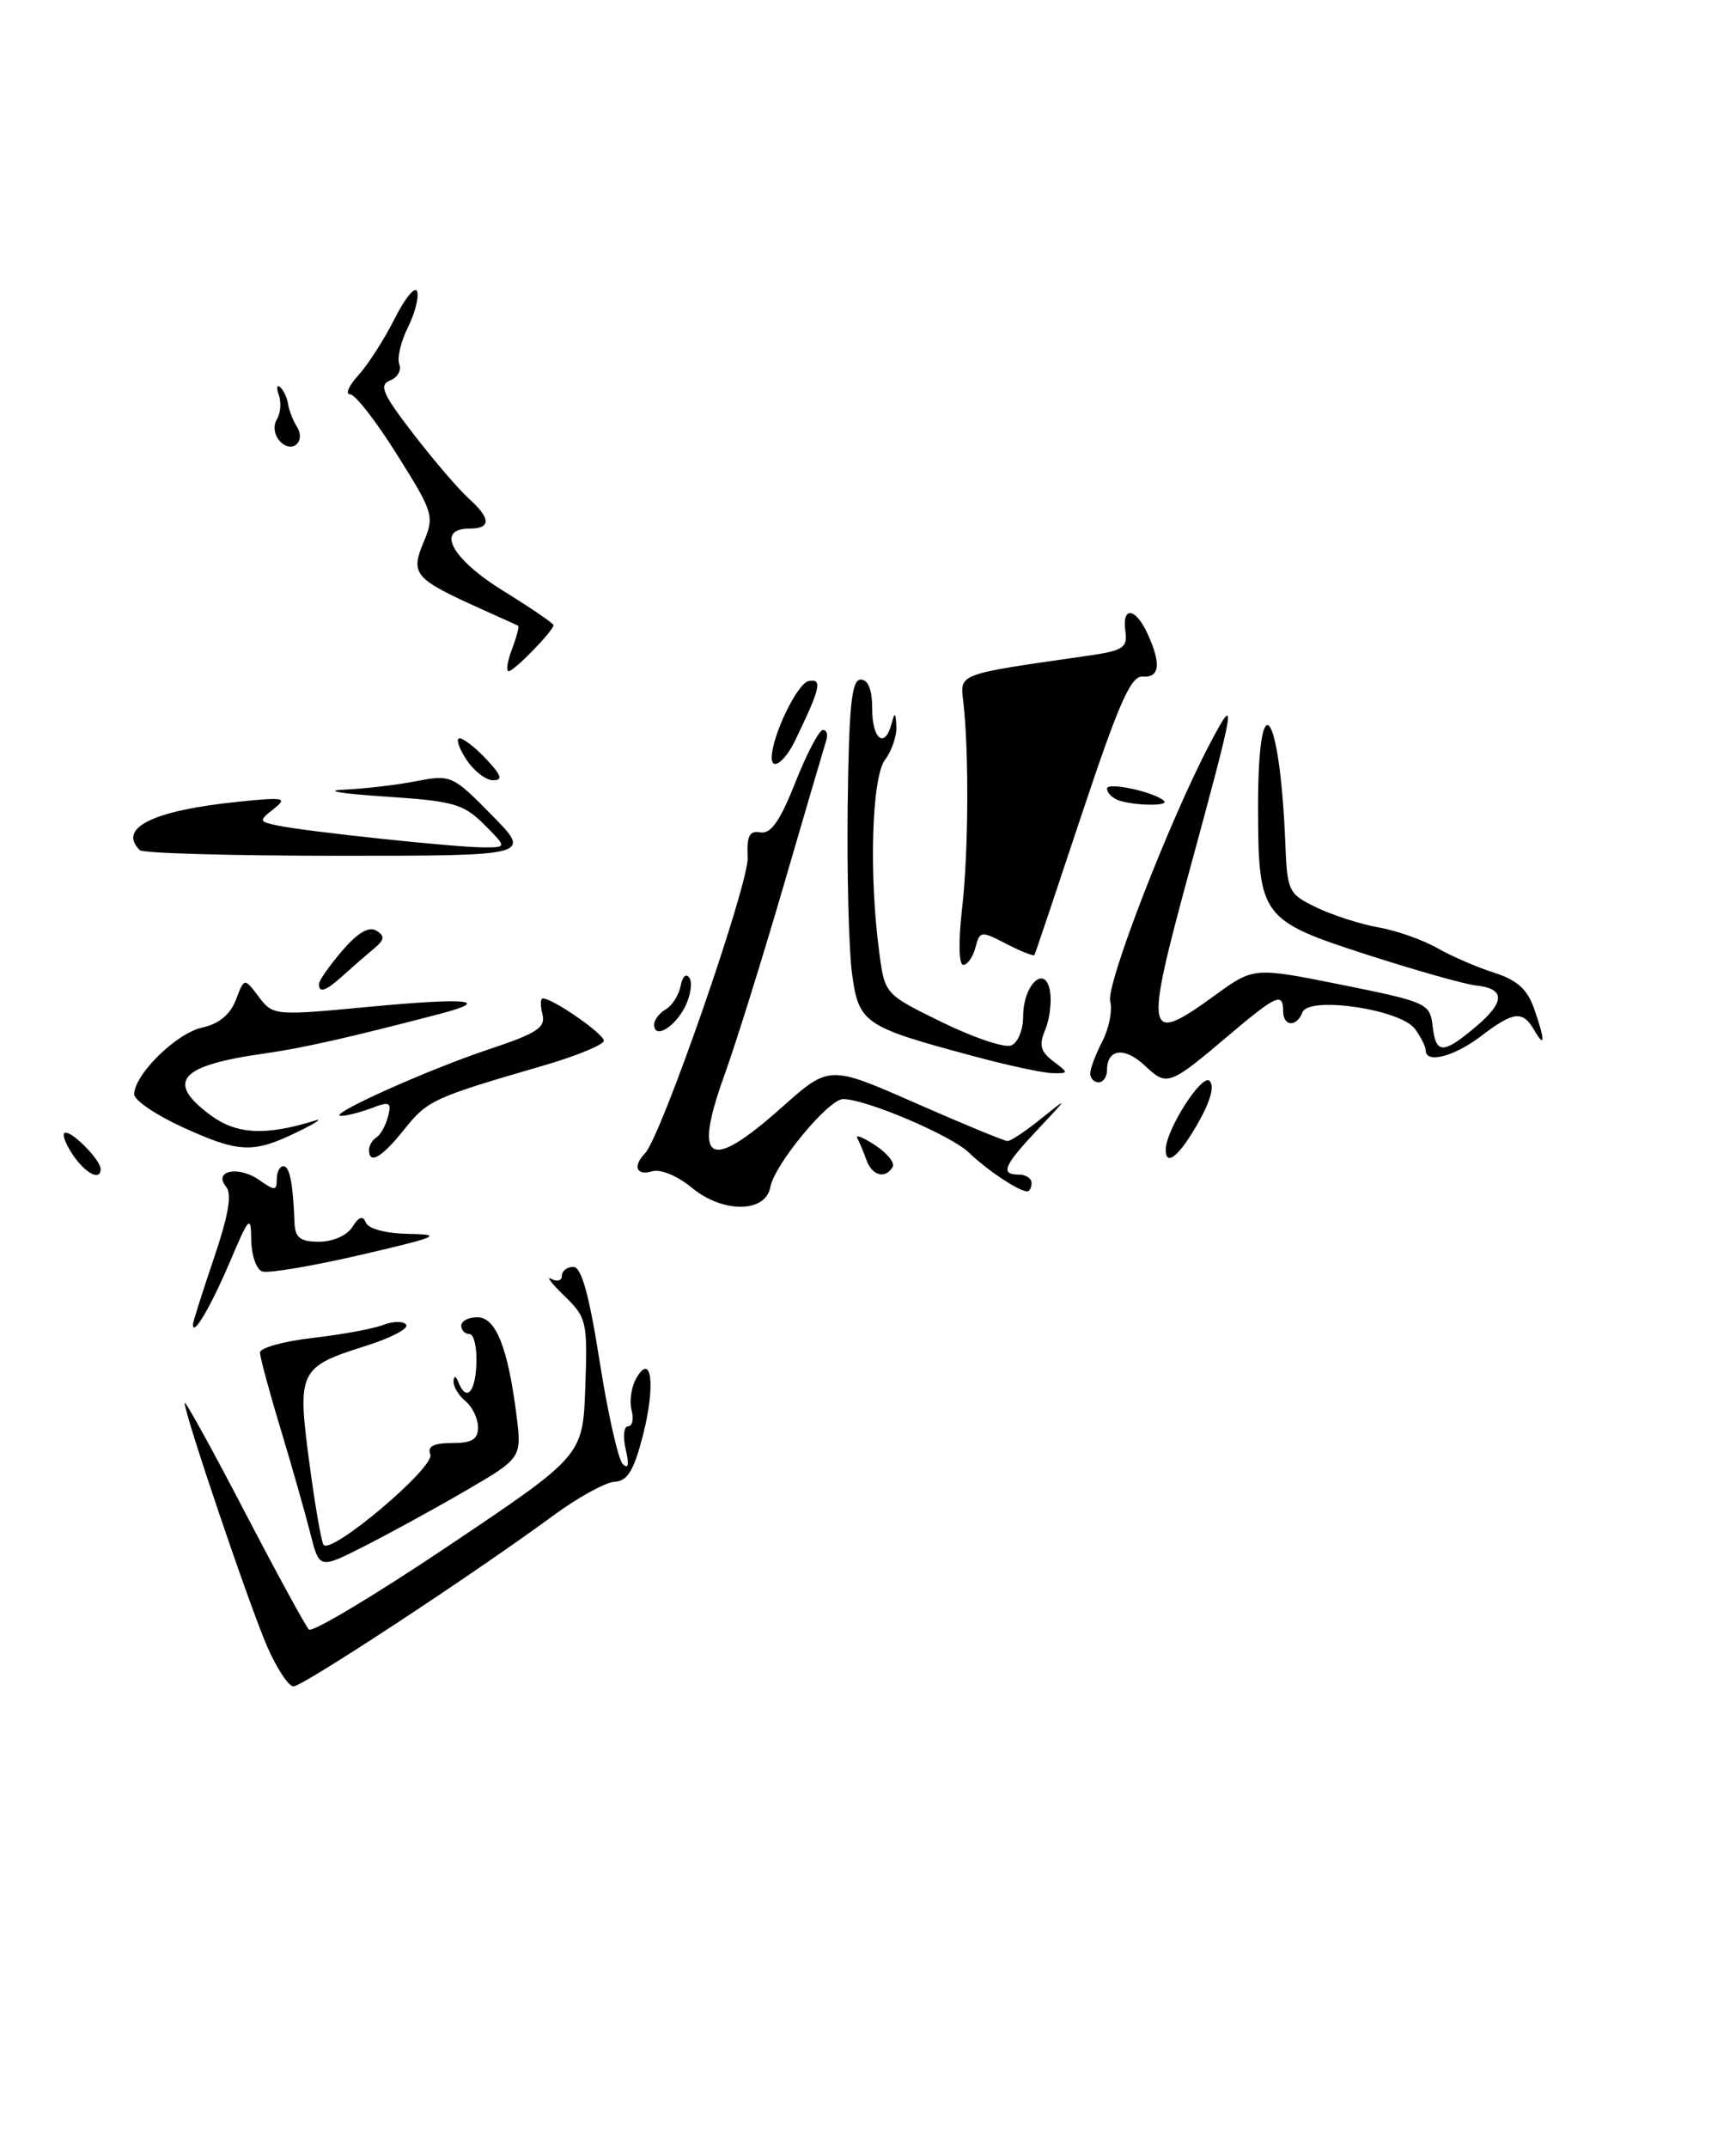 <?xml version="1.0" encoding="UTF-8" standalone="no"?>
<!DOCTYPE svg PUBLIC "-//W3C//DTD SVG 1.1//EN" "http://www.w3.org/Graphics/SVG/1.1/DTD/svg11.dtd" >
<svg xmlns="http://www.w3.org/2000/svg" xmlns:xlink="http://www.w3.org/1999/xlink" version="1.1" viewBox="0 0 207 256">
 <g >
 <path fill="currentColor"
d=" M 31.86 196.25 C 29.73 191.36 21.98 168.50 22.02 167.22 C 22.03 166.82 25.21 172.57 29.08 180.00 C 32.95 187.43 36.44 193.82 36.83 194.22 C 37.22 194.62 44.73 190.12 53.52 184.22 C 69.50 173.50 69.50 173.50 69.79 165.33 C 70.07 157.52 69.95 157.03 67.29 154.45 C 65.76 152.96 65.06 152.06 65.75 152.43 C 66.44 152.81 67.00 152.64 67.00 152.06 C 67.00 151.48 67.61 151.00 68.37 151.00 C 69.33 151.00 70.24 154.27 71.50 162.25 C 72.47 168.44 73.71 173.95 74.26 174.50 C 74.92 175.16 75.04 174.58 74.61 172.75 C 74.25 171.24 74.38 170.00 74.89 170.00 C 75.40 170.00 75.59 169.14 75.31 168.08 C 75.04 167.03 75.27 165.34 75.84 164.33 C 77.69 161.03 78.19 165.09 76.67 171.05 C 75.59 175.27 74.83 176.52 73.29 176.61 C 72.20 176.66 68.87 178.50 65.90 180.69 C 56.56 187.56 36.11 201.00 34.99 201.00 C 34.41 201.00 33.00 198.86 31.86 196.25 Z  M 37.00 182.75 C 36.41 180.41 34.82 174.83 33.47 170.35 C 32.11 165.87 31.00 161.75 31.00 161.20 C 31.00 160.65 33.81 159.87 37.25 159.47 C 40.69 159.08 44.50 158.38 45.71 157.91 C 46.93 157.45 48.16 157.45 48.44 157.91 C 48.73 158.37 46.52 159.51 43.54 160.44 C 35.68 162.92 35.43 163.43 36.87 174.22 C 37.53 179.22 38.30 183.68 38.57 184.11 C 39.39 185.43 51.89 174.88 51.31 173.36 C 50.94 172.39 51.68 172.00 53.89 172.00 C 56.27 172.00 57.00 171.56 57.00 170.12 C 57.00 169.09 56.33 167.68 55.50 167.00 C 54.68 166.32 54.04 165.25 54.08 164.63 C 54.13 163.92 54.35 163.96 54.66 164.75 C 55.61 167.11 56.68 166.00 56.81 162.50 C 56.88 160.57 56.50 159.00 55.97 159.00 C 55.44 159.00 55.00 158.55 55.00 158.00 C 55.00 157.45 55.87 157.00 56.92 157.00 C 59.12 157.00 60.56 160.60 61.58 168.64 C 62.23 173.78 62.23 173.78 55.36 177.77 C 51.59 179.96 46.15 182.93 43.29 184.37 C 38.08 187.00 38.08 187.00 37.00 182.75 Z  M 23.00 157.88 C 23.00 157.59 24.12 154.05 25.49 150.02 C 27.23 144.90 27.68 142.32 26.97 141.46 C 25.37 139.54 28.41 138.90 30.89 140.63 C 32.77 141.95 33.00 141.94 33.00 140.56 C 33.00 139.70 33.35 139.00 33.79 139.00 C 34.54 139.00 34.93 140.96 35.12 145.75 C 35.19 147.53 35.80 148.00 38.06 148.00 C 39.68 148.00 41.38 147.25 42.01 146.25 C 42.80 145.00 43.27 144.85 43.64 145.75 C 43.95 146.48 46.11 147.03 48.83 147.07 C 52.91 147.13 52.17 147.45 43.00 149.57 C 37.22 150.91 31.94 151.80 31.25 151.54 C 30.56 151.28 29.98 149.59 29.96 147.78 C 29.92 144.75 29.72 144.96 27.37 150.50 C 25.10 155.81 23.00 159.37 23.00 157.88 Z  M 82.50 141.57 C 80.77 140.14 78.76 139.31 77.75 139.61 C 75.87 140.17 75.42 139.00 76.92 137.45 C 78.86 135.43 89.30 105.36 89.15 102.21 C 89.03 99.62 89.36 98.97 90.68 99.21 C 91.92 99.42 93.02 97.85 94.84 93.25 C 96.20 89.81 97.68 87.00 98.13 87.00 C 98.57 87.00 98.75 87.56 98.52 88.25 C 98.30 88.94 96.04 96.63 93.50 105.34 C 90.96 114.06 87.77 124.30 86.39 128.11 C 82.59 138.65 84.52 139.74 93.24 131.97 C 98.88 126.95 98.88 126.95 109.16 131.47 C 114.82 133.96 119.76 136.00 120.14 136.00 C 120.53 136.00 122.34 134.79 124.17 133.31 C 127.41 130.71 127.39 130.74 123.75 134.61 C 119.66 138.95 119.22 140.00 121.50 140.00 C 122.33 140.00 123.00 140.45 123.00 141.00 C 123.00 141.55 122.77 142.00 122.49 142.00 C 121.50 142.00 117.71 139.48 115.55 137.39 C 113.41 135.32 103.26 131.00 100.53 131.00 C 98.79 131.00 92.34 138.80 91.85 141.50 C 91.29 144.58 86.19 144.62 82.50 141.57 Z  M 8.59 137.50 C 7.69 136.12 7.34 135.00 7.82 135.00 C 8.81 135.00 12.00 138.31 12.00 139.33 C 12.00 140.84 10.12 139.84 8.59 137.50 Z  M 103.31 138.25 C 102.97 137.29 102.48 136.12 102.22 135.65 C 101.96 135.18 102.93 135.56 104.37 136.51 C 105.81 137.45 106.74 138.62 106.43 139.11 C 105.54 140.56 103.98 140.13 103.31 138.25 Z  M 44.00 137.06 C 44.00 136.54 44.40 135.87 44.88 135.57 C 45.36 135.28 45.99 134.15 46.27 133.08 C 46.71 131.38 46.47 131.25 44.32 132.07 C 42.97 132.58 41.34 133.00 40.68 133.00 C 38.75 133.00 50.94 127.51 58.34 125.05 C 64.04 123.15 65.09 122.47 64.68 120.89 C 64.41 119.85 64.43 119.00 64.73 119.00 C 65.91 119.00 72.00 123.22 72.00 124.04 C 72.00 124.52 68.74 125.86 64.75 127.02 C 51.70 130.81 50.98 131.14 48.22 134.59 C 45.52 137.98 44.00 138.86 44.00 137.06 Z  M 139.00 137.03 C 139.00 134.70 143.32 127.92 144.23 128.83 C 144.84 129.44 144.33 131.27 142.84 133.88 C 140.61 137.80 139.00 139.11 139.00 137.03 Z  M 21.75 134.34 C 18.59 132.89 16.00 131.14 16.00 130.43 C 16.00 128.09 21.01 123.16 24.09 122.48 C 26.11 122.04 27.45 120.93 28.13 119.17 C 29.13 116.52 29.13 116.52 30.85 118.80 C 32.55 121.05 32.69 121.07 43.92 120.01 C 55.84 118.88 58.81 119.19 52.35 120.87 C 41.70 123.65 36.05 124.93 31.50 125.57 C 21.37 127.00 19.70 128.92 25.12 132.93 C 28.21 135.21 31.65 135.39 37.50 133.58 C 38.60 133.23 37.70 133.83 35.50 134.90 C 30.18 137.50 28.52 137.43 21.75 134.34 Z  M 130.00 127.95 C 130.00 127.37 130.65 125.64 131.45 124.10 C 132.24 122.57 132.66 120.42 132.38 119.35 C 131.86 117.35 139.50 97.65 144.34 88.50 C 147.51 82.52 147.36 83.47 141.86 103.67 C 136.41 123.70 136.59 124.64 144.87 118.63 C 149.50 115.27 149.50 115.27 160.00 117.38 C 170.11 119.42 170.51 119.60 170.82 122.25 C 171.21 125.67 172.03 125.69 175.97 122.38 C 179.51 119.39 179.51 117.83 175.95 117.45 C 174.60 117.30 168.78 115.65 163.01 113.79 C 150.37 109.71 150.04 109.26 150.01 96.31 C 149.99 80.96 152.61 84.34 153.26 100.50 C 153.49 106.27 153.63 106.55 157.00 108.17 C 158.93 109.10 162.25 110.16 164.38 110.54 C 166.51 110.91 169.66 112.02 171.38 113.00 C 173.10 113.98 176.15 115.30 178.17 115.94 C 180.88 116.80 182.12 117.91 182.92 120.20 C 184.26 124.04 184.26 125.05 182.92 122.75 C 181.56 120.41 180.47 120.54 176.59 123.50 C 173.39 125.94 170.00 126.81 170.00 125.19 C 170.00 124.75 169.43 123.60 168.72 122.64 C 167.02 120.30 156.06 118.68 155.30 120.66 C 154.60 122.47 153.00 122.36 153.00 120.50 C 153.00 118.24 152.18 118.61 146.61 123.32 C 139.38 129.44 139.17 129.51 136.50 127.00 C 134.09 124.74 132.00 124.99 132.00 127.56 C 132.00 128.35 131.55 129.00 131.00 129.00 C 130.45 129.00 130.00 128.53 130.00 127.95 Z  M 116.11 125.89 C 102.97 122.37 102.39 121.97 101.59 116.00 C 101.21 113.12 100.98 104.07 101.08 95.88 C 101.23 84.05 101.55 81.00 102.63 81.00 C 103.53 81.00 104.00 82.21 104.00 84.50 C 104.00 88.14 105.52 89.29 106.31 86.25 C 106.69 84.82 106.79 84.87 106.88 86.56 C 106.95 87.69 106.34 89.49 105.53 90.56 C 103.95 92.65 103.60 104.19 104.84 113.50 C 105.50 118.50 105.50 118.50 112.31 121.83 C 116.06 123.67 119.77 124.92 120.56 124.61 C 121.36 124.31 122.00 122.76 122.00 121.15 C 122.00 117.32 124.68 114.85 125.21 118.19 C 125.41 119.46 125.15 121.52 124.62 122.77 C 123.87 124.56 124.07 125.34 125.58 126.48 C 127.46 127.91 127.46 127.94 125.50 127.91 C 124.40 127.89 120.17 126.99 116.11 125.89 Z  M 78.00 122.13 C 78.00 121.56 78.62 120.74 79.39 120.30 C 80.15 119.86 80.95 118.60 81.16 117.50 C 81.38 116.36 81.83 115.96 82.21 116.56 C 82.58 117.14 82.34 118.68 81.69 119.98 C 80.44 122.47 78.00 123.89 78.00 122.13 Z  M 38.04 117.25 C 38.06 116.84 39.31 115.06 40.82 113.30 C 42.65 111.17 43.99 110.38 44.88 110.92 C 45.93 111.58 45.86 112.01 44.53 113.12 C 43.61 113.88 41.99 115.29 40.93 116.25 C 38.85 118.14 37.98 118.44 38.04 117.25 Z  M 114.72 108.25 C 115.49 101.63 115.55 89.40 114.85 83.53 C 114.47 80.27 114.17 80.38 129.50 78.19 C 133.94 77.56 134.46 77.23 134.19 75.24 C 133.76 72.21 135.41 72.40 136.84 75.55 C 138.48 79.14 138.28 80.80 136.25 80.64 C 134.85 80.53 133.42 83.76 129.01 97.00 C 125.99 106.08 123.45 113.65 123.35 113.82 C 123.26 114.00 121.76 113.41 120.02 112.51 C 116.97 110.93 116.83 110.95 116.31 112.93 C 116.01 114.07 115.36 115.00 114.86 115.00 C 114.32 115.00 114.27 112.21 114.72 108.25 Z  M 16.67 101.33 C 14.00 98.67 18.26 96.59 28.50 95.55 C 33.92 95.00 34.32 95.08 32.63 96.42 C 30.83 97.84 30.85 97.92 33.13 98.40 C 36.51 99.11 54.31 101.00 57.65 101.00 C 60.45 101.00 60.45 101.00 57.72 98.26 C 55.25 95.80 54.07 95.47 45.74 94.93 C 40.66 94.59 38.52 94.23 41.00 94.12 C 43.48 94.01 47.38 93.55 49.68 93.10 C 53.76 92.31 53.99 92.42 58.64 97.15 C 63.42 102.00 63.42 102.00 40.38 102.00 C 27.70 102.00 17.03 101.70 16.67 101.33 Z  M 133.25 95.34 C 132.56 95.06 132.00 94.45 132.00 93.99 C 132.00 93.16 137.75 94.41 138.80 95.47 C 139.46 96.13 134.95 96.02 133.25 95.34 Z  M 55.59 90.50 C 54.69 89.12 54.34 88.00 54.80 88.00 C 55.27 88.00 56.71 89.12 58.00 90.50 C 59.81 92.43 59.99 93.00 58.79 93.00 C 57.93 93.00 56.49 91.88 55.59 90.50 Z  M 92.02 90.25 C 92.07 87.66 95.07 81.45 96.41 81.18 C 98.10 80.83 97.85 81.98 94.82 88.24 C 93.59 90.80 91.98 91.95 92.02 90.25 Z  M 61.05 77.36 C 61.60 75.91 61.93 74.66 61.78 74.58 C 61.63 74.50 59.70 73.63 57.50 72.64 C 49.42 69.01 48.92 68.44 50.48 64.70 C 51.82 61.50 51.72 61.16 47.35 54.20 C 44.87 50.24 42.35 47.00 41.75 47.00 C 41.14 47.00 41.58 45.99 42.71 44.75 C 43.85 43.51 45.80 40.48 47.05 38.00 C 48.29 35.52 49.51 34.06 49.74 34.74 C 49.97 35.42 49.47 37.35 48.63 39.04 C 47.79 40.72 47.33 42.70 47.61 43.42 C 47.89 44.15 47.39 45.02 46.49 45.36 C 45.15 45.88 45.64 46.99 49.31 51.74 C 51.76 54.91 54.71 58.36 55.88 59.40 C 58.54 61.79 58.58 63.00 56.00 63.00 C 51.89 63.00 53.85 66.62 60.00 70.42 C 63.30 72.46 66.00 74.30 66.00 74.51 C 66.00 75.17 61.30 80.00 60.66 80.00 C 60.32 80.00 60.50 78.81 61.05 77.36 Z  M 33.35 52.56 C 32.70 51.85 32.55 50.73 33.01 49.99 C 33.45 49.27 33.56 47.97 33.25 47.09 C 32.94 46.22 33.01 45.80 33.42 46.16 C 33.82 46.52 34.24 47.42 34.35 48.16 C 34.46 48.90 34.93 50.10 35.39 50.84 C 36.53 52.66 34.78 54.14 33.35 52.56 Z "/>
</g>
</svg>